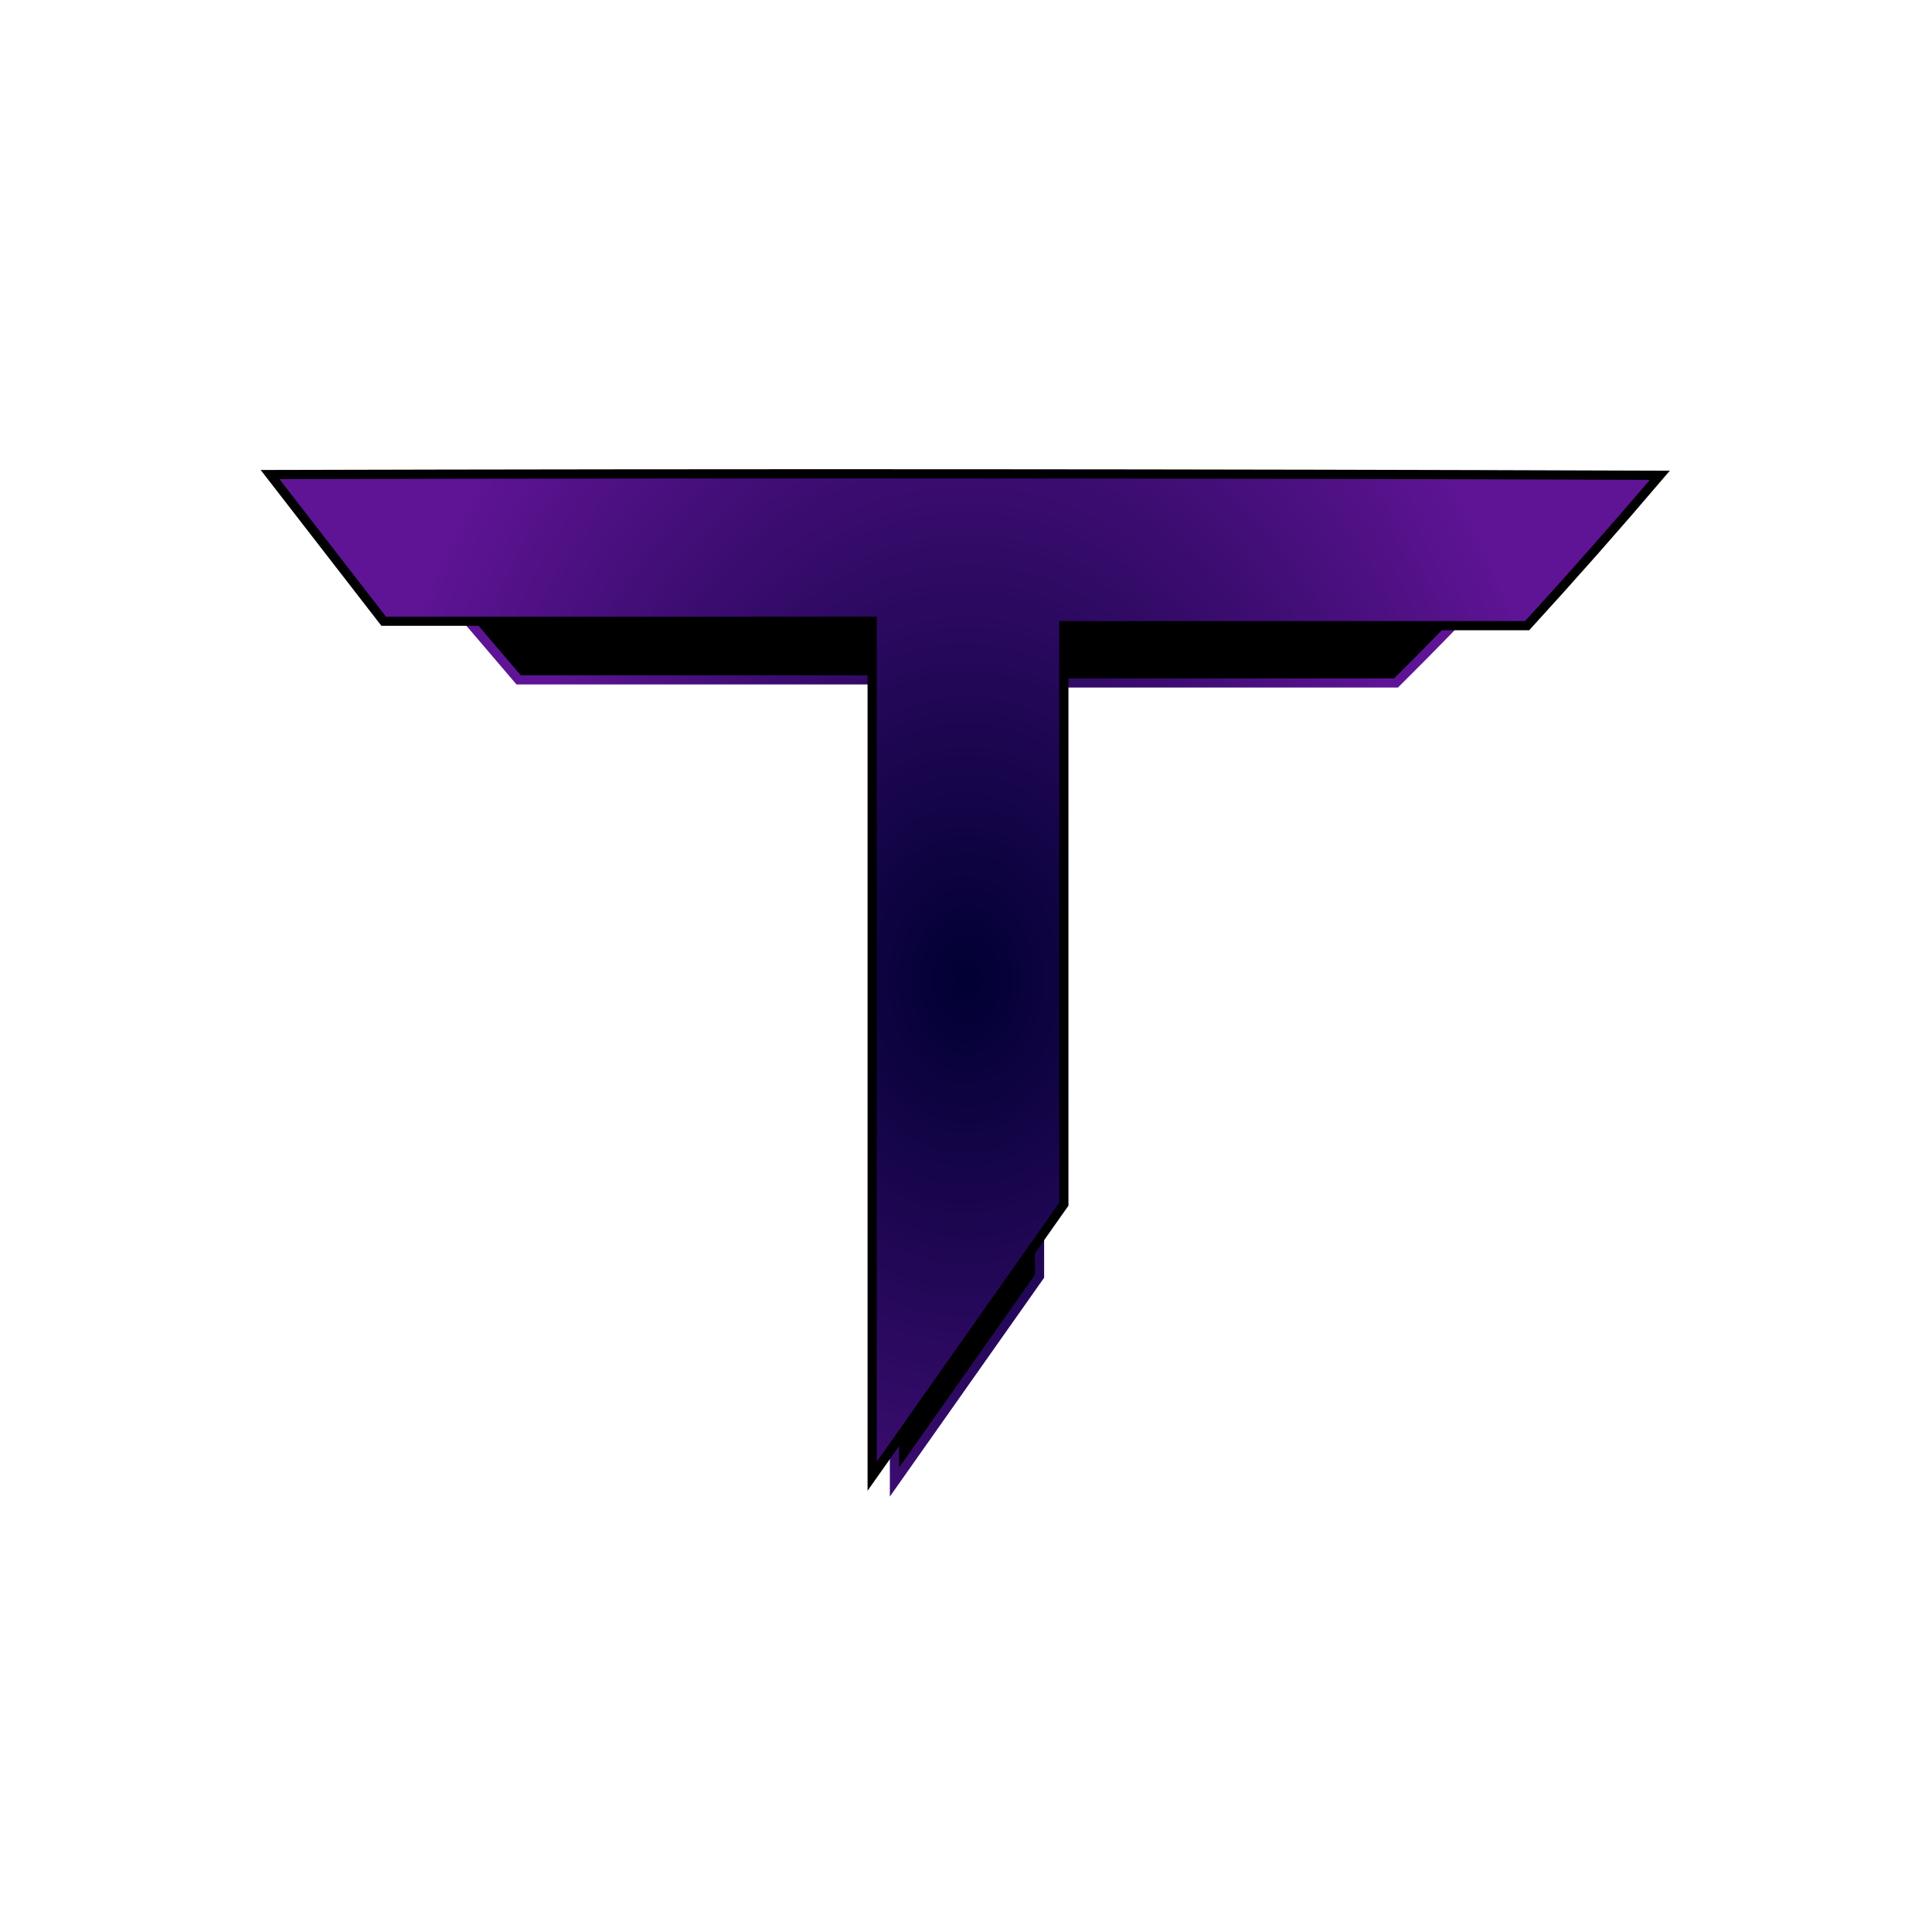 <svg width="420" height="420" viewBox="0 0 420 420" fill="none" xmlns="http://www.w3.org/2000/svg">
<g filter="url(#filter0_d_27_31)">
<path d="M225.984 273.446L194.447 318.187V230.314V184.861V165.824V144.797V143.797H193.447H112.747L94.298 122.194C171.258 122.014 248.183 122.051 325.071 122.303C318.004 129.815 310.808 137.205 303.486 144.469H226.984H225.984V145.469V201.882V273.446Z" fill="black" stroke="url(#paint0_radial_27_31)" stroke-width="2"/>
<path d="M231.273 257.782L189.6 316.926V254.824V189.567V162.236V132.048V131.048H188.6H83.403L58.705 99.163C159.465 98.902 260.178 98.955 360.844 99.32C351.402 110.405 341.782 121.304 331.989 132.012H232.273H231.273V133.012V214.005V257.782Z" fill="url(#paint1_radial_27_31)" stroke="black" stroke-width="2"/>
</g>
<defs>
<filter id="filter0_d_27_31" x="17" y="62" width="386" height="303.341" filterUnits="userSpaceOnUse" color-interpolation-filters="sRGB">
<feFlood flood-opacity="0" result="BackgroundImageFix"/>
<feColorMatrix in="SourceAlpha" type="matrix" values="0 0 0 0 0 0 0 0 0 0 0 0 0 0 0 0 0 0 127 0" result="hardAlpha"/>
<feOffset dy="4"/>
<feGaussianBlur stdDeviation="20"/>
<feComposite in2="hardAlpha" operator="out"/>
<feColorMatrix type="matrix" values="0 0 0 0 1 0 0 0 0 1 0 0 0 0 1 0 0 0 0.5 0"/>
<feBlend mode="normal" in2="BackgroundImageFix" result="effect1_dropShadow_27_31"/>
<feBlend mode="normal" in="SourceGraphic" in2="effect1_dropShadow_27_31" result="shape"/>
</filter>
<radialGradient id="paint0_radial_27_31" cx="0" cy="0" r="1" gradientUnits="userSpaceOnUse" gradientTransform="translate(209.88 221.212) scale(102.921 161.991)">
<stop stop-color="#000033"/>
<stop offset="1" stop-color="#5F1495"/>
</radialGradient>
<radialGradient id="paint1_radial_27_31" cx="0" cy="0" r="1" gradientUnits="userSpaceOnUse" gradientTransform="translate(210 209.041) scale(134.023 179.644)">
<stop stop-color="#000033"/>
<stop offset="1" stop-color="#5F1495"/>
</radialGradient>
</defs>
</svg>
